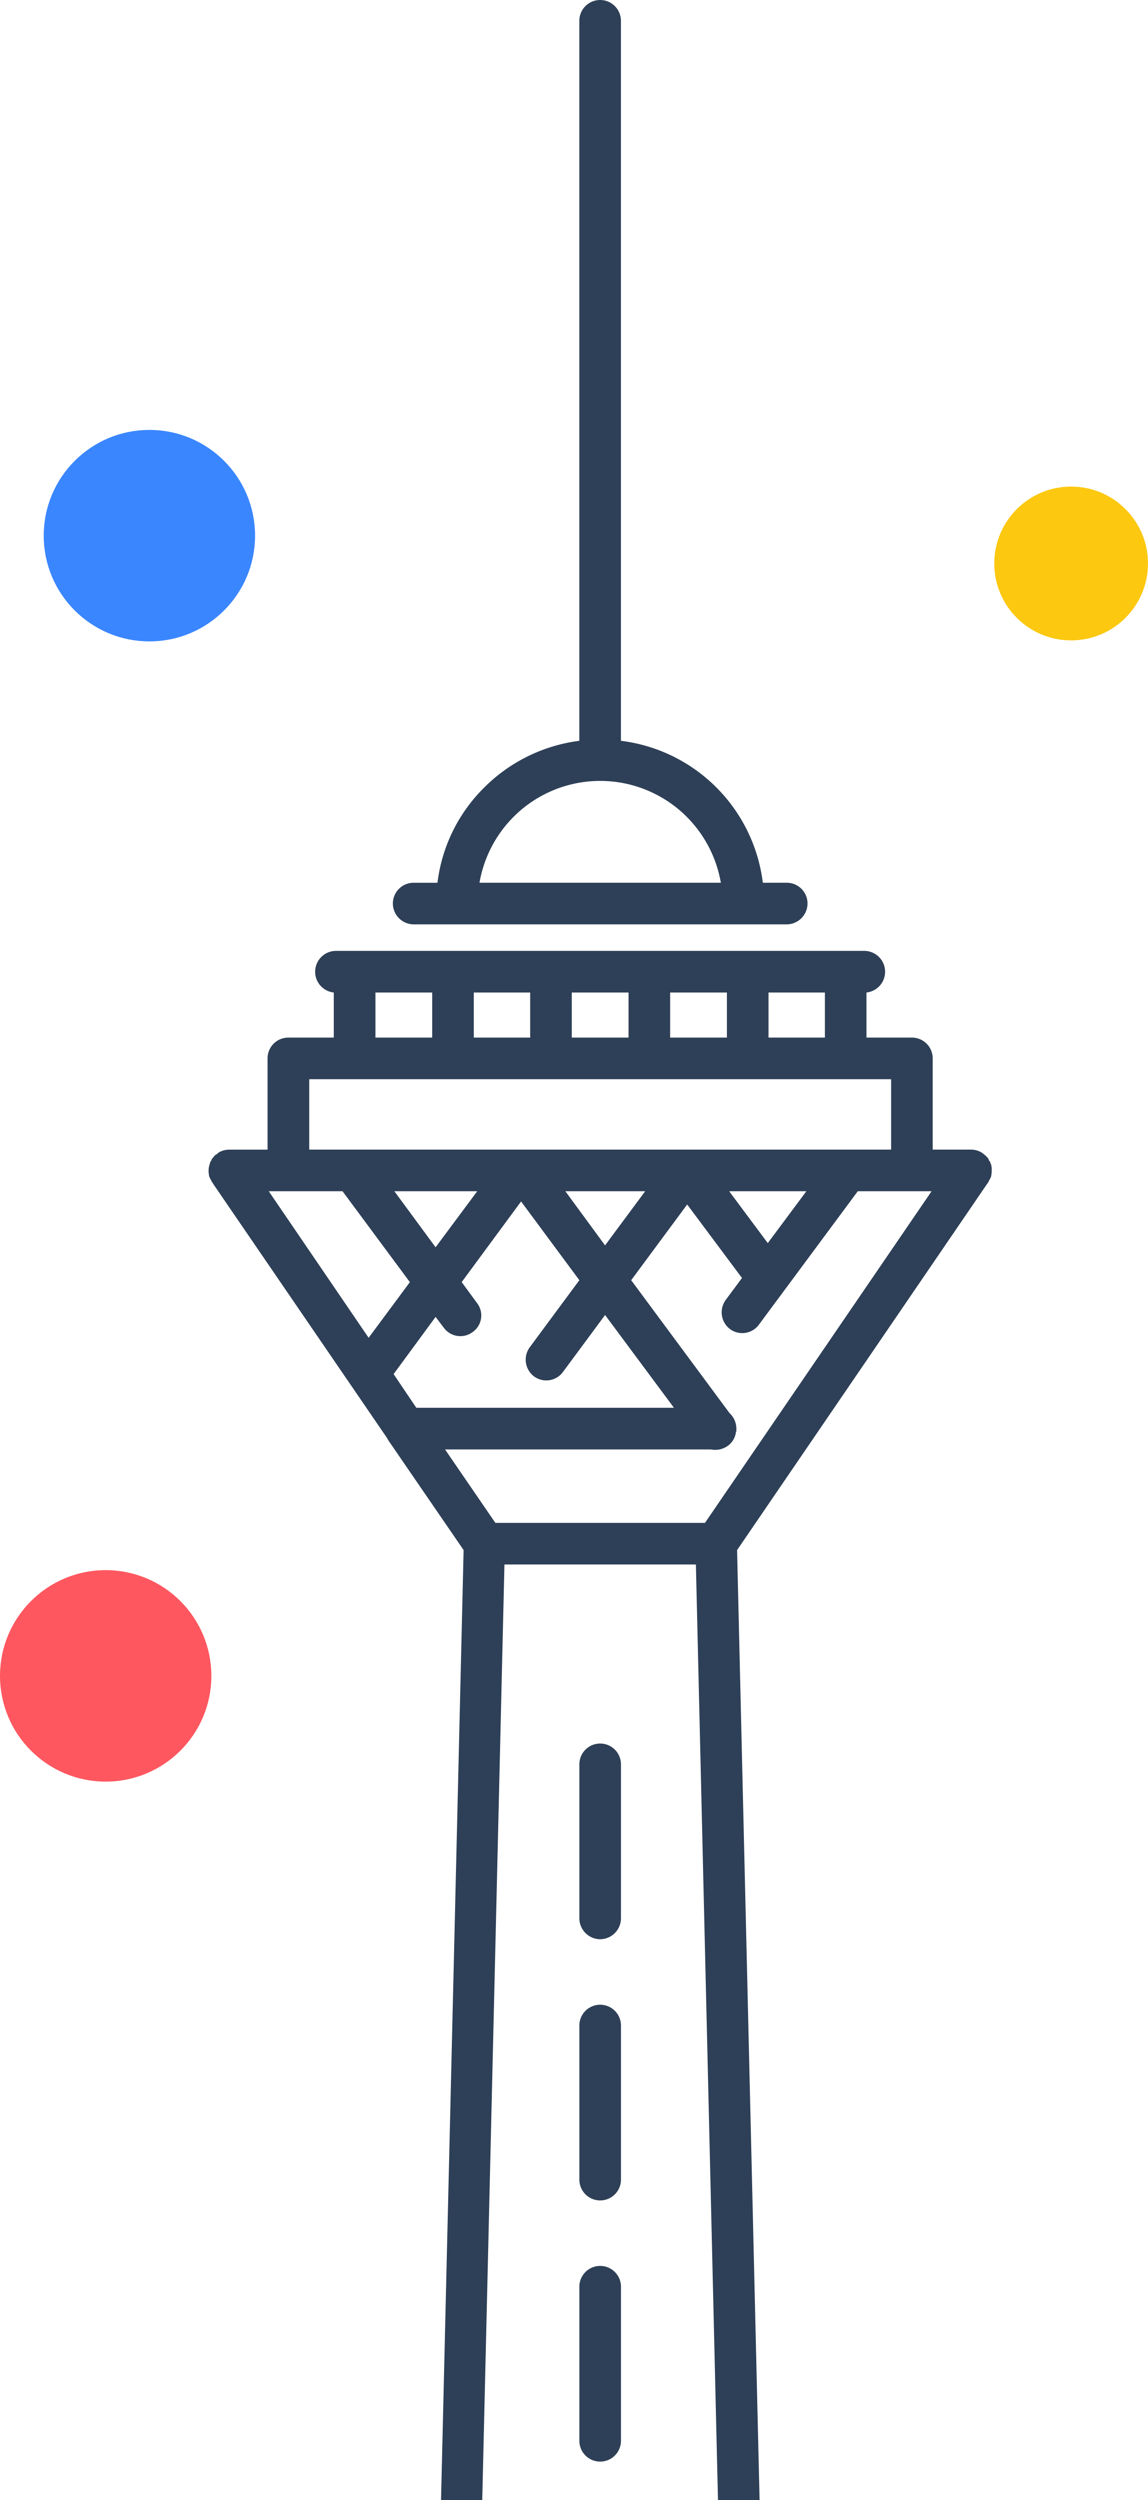 <svg xmlns="http://www.w3.org/2000/svg" width="93.517" height="203.539" viewBox="0 0 93.517 203.539">
  <g id="Tower_icn" transform="translate(-22.656 -5.12)">
    <path id="Path_849" data-name="Path 849" d="M46.215,80.376H76.6A1.71,1.71,0,0,0,78.3,78.681,1.69,1.69,0,0,0,76.6,76.986H74.659A13.283,13.283,0,0,0,63.1,65.43V6.815a1.695,1.695,0,1,0-3.39,0V65.43a13.367,13.367,0,0,0-7.643,3.7l-.092.092a13.13,13.13,0,0,0-3.821,7.766H46.215a1.69,1.69,0,0,0-1.695,1.695A1.71,1.71,0,0,0,46.215,80.376Zm8.136-8.752.092-.092a9.971,9.971,0,0,1,14.022.092,10.011,10.011,0,0,1,2.774,5.362H51.577A10.011,10.011,0,0,1,54.351,71.624Z" transform="translate(10.138)" fill="#2e4057"/>
    <path id="Path_850" data-name="Path 850" d="M49.45,72.318a1.695,1.695,0,1,0,3.39,0V59.775a1.695,1.695,0,1,0-3.39,0Z" transform="translate(20.401 110.249)" fill="#2e4057"/>
    <path id="Path_851" data-name="Path 851" d="M51.145,67.113a1.71,1.71,0,0,0,1.695-1.695V52.875a1.695,1.695,0,1,0-3.39,0V65.418A1.71,1.71,0,0,0,51.145,67.113Z" transform="translate(20.401 95.885)" fill="#2e4057"/>
    <path id="Path_852" data-name="Path 852" d="M39.681,48.545a1.651,1.651,0,0,0,.154.339l.062.123v.031l.031.031.062.062v.031l14.238,20.8v.031l.123.185,6.071,8.845-1.84,77.342H61.94l1.809-76.171H79.343l1.8,76.171h3.39L82.7,79.024l20.4-29.862.031-.031.031-.062.031-.031v-.031l.062-.123a1.138,1.138,0,0,0,.154-.339v-.062a1.5,1.5,0,0,0,.031-.37,1.442,1.442,0,0,0-.062-.524l-.031-.031V47.5l-.031-.031v-.062l-.031-.031-.031-.031-.062-.092V47.19l-.031-.031-.031-.062H103.1v-.031l-.031-.031-.062-.062-.031-.031-.062-.062-.031-.031h-.031V46.82h-.031l-.092-.092-.062-.031-.031-.031a1.685,1.685,0,0,0-.894-.247H98.634V38.992A1.69,1.69,0,0,0,96.939,37.3h-3.7V33.63a1.7,1.7,0,0,0-.154-3.39H50a1.7,1.7,0,0,0-.154,3.39V37.3h-3.7a1.69,1.69,0,0,0-1.695,1.695v7.427H41.345a1.685,1.685,0,0,0-.894.247l-.031.031-.031.031-.123.092h-.031v.031H40.2l-.123.123-.031.062H40.02v.031l-.123.123v.062l-.062.092-.031.031v.031l-.031.062V47.5l-.031.062v.031a1.44,1.44,0,0,0-.092.524,1.5,1.5,0,0,0,.031.37ZM54.72,64.694,58.14,60.04l.678.894a1.673,1.673,0,0,0,2.342.339,1.652,1.652,0,0,0,.37-2.342l-1.264-1.726,4.838-6.564,4.746,6.41-4.037,5.455a1.71,1.71,0,0,0,.339,2.373,1.684,1.684,0,0,0,2.373-.37l3.421-4.623,5.609,7.55H56.569Zm.062-14.885H61.53L58.14,54.37Zm13.929,0h6.5l-3.267,4.407Zm29.831,0-18.46,27H63.01l-4.1-5.979H80.575a1.764,1.764,0,0,0,1.387-.308,1.614,1.614,0,0,0,.647-1.14h.031v-.247a1.721,1.721,0,0,0-.555-1.264L74.073,57.051l4.561-6.163,4.345,5.824.123.154-1.325,1.787a1.71,1.71,0,0,0,.339,2.373,1.684,1.684,0,0,0,2.373-.37l8.043-10.848Zm-16.487,0h6.287L85.2,54.031ZM85.26,33.63h4.592V37.3H85.26Zm-8.013,0H81.87V37.3H77.247Zm-8.013,0h4.623V37.3H69.235Zm-7.982,0h4.592V37.3H61.253Zm-8.012,0h4.623V37.3H53.24Zm-5.393,7.057h47.4v5.732h-47.4Zm2.712,9.122,5.485,7.4-3.359,4.53L44.55,49.809Z" transform="translate(0 52.293)" fill="#2e4057"/>
    <path id="Path_853" data-name="Path 853" d="M49.45,79.218a1.695,1.695,0,1,0,3.39,0V66.675a1.695,1.695,0,0,0-3.39,0Z" transform="translate(20.401 124.612)" fill="#2e4057"/>
    <ellipse id="Ellipse_3" data-name="Ellipse 3" cx="8.609" cy="8.609" rx="8.609" ry="8.609" transform="translate(22.656 132.948)" fill="#fe575f"/>
    <ellipse id="Ellipse_5" data-name="Ellipse 5" cx="8.609" cy="8.609" rx="8.609" ry="8.609" transform="translate(26.217 40.12)" fill="#3a86ff"/>
    <ellipse id="Ellipse_325" data-name="Ellipse 325" cx="6.261" cy="6.261" rx="6.261" ry="6.261" transform="translate(103.65 44.733)" fill="#fcc810"/>
  </g>
</svg>
